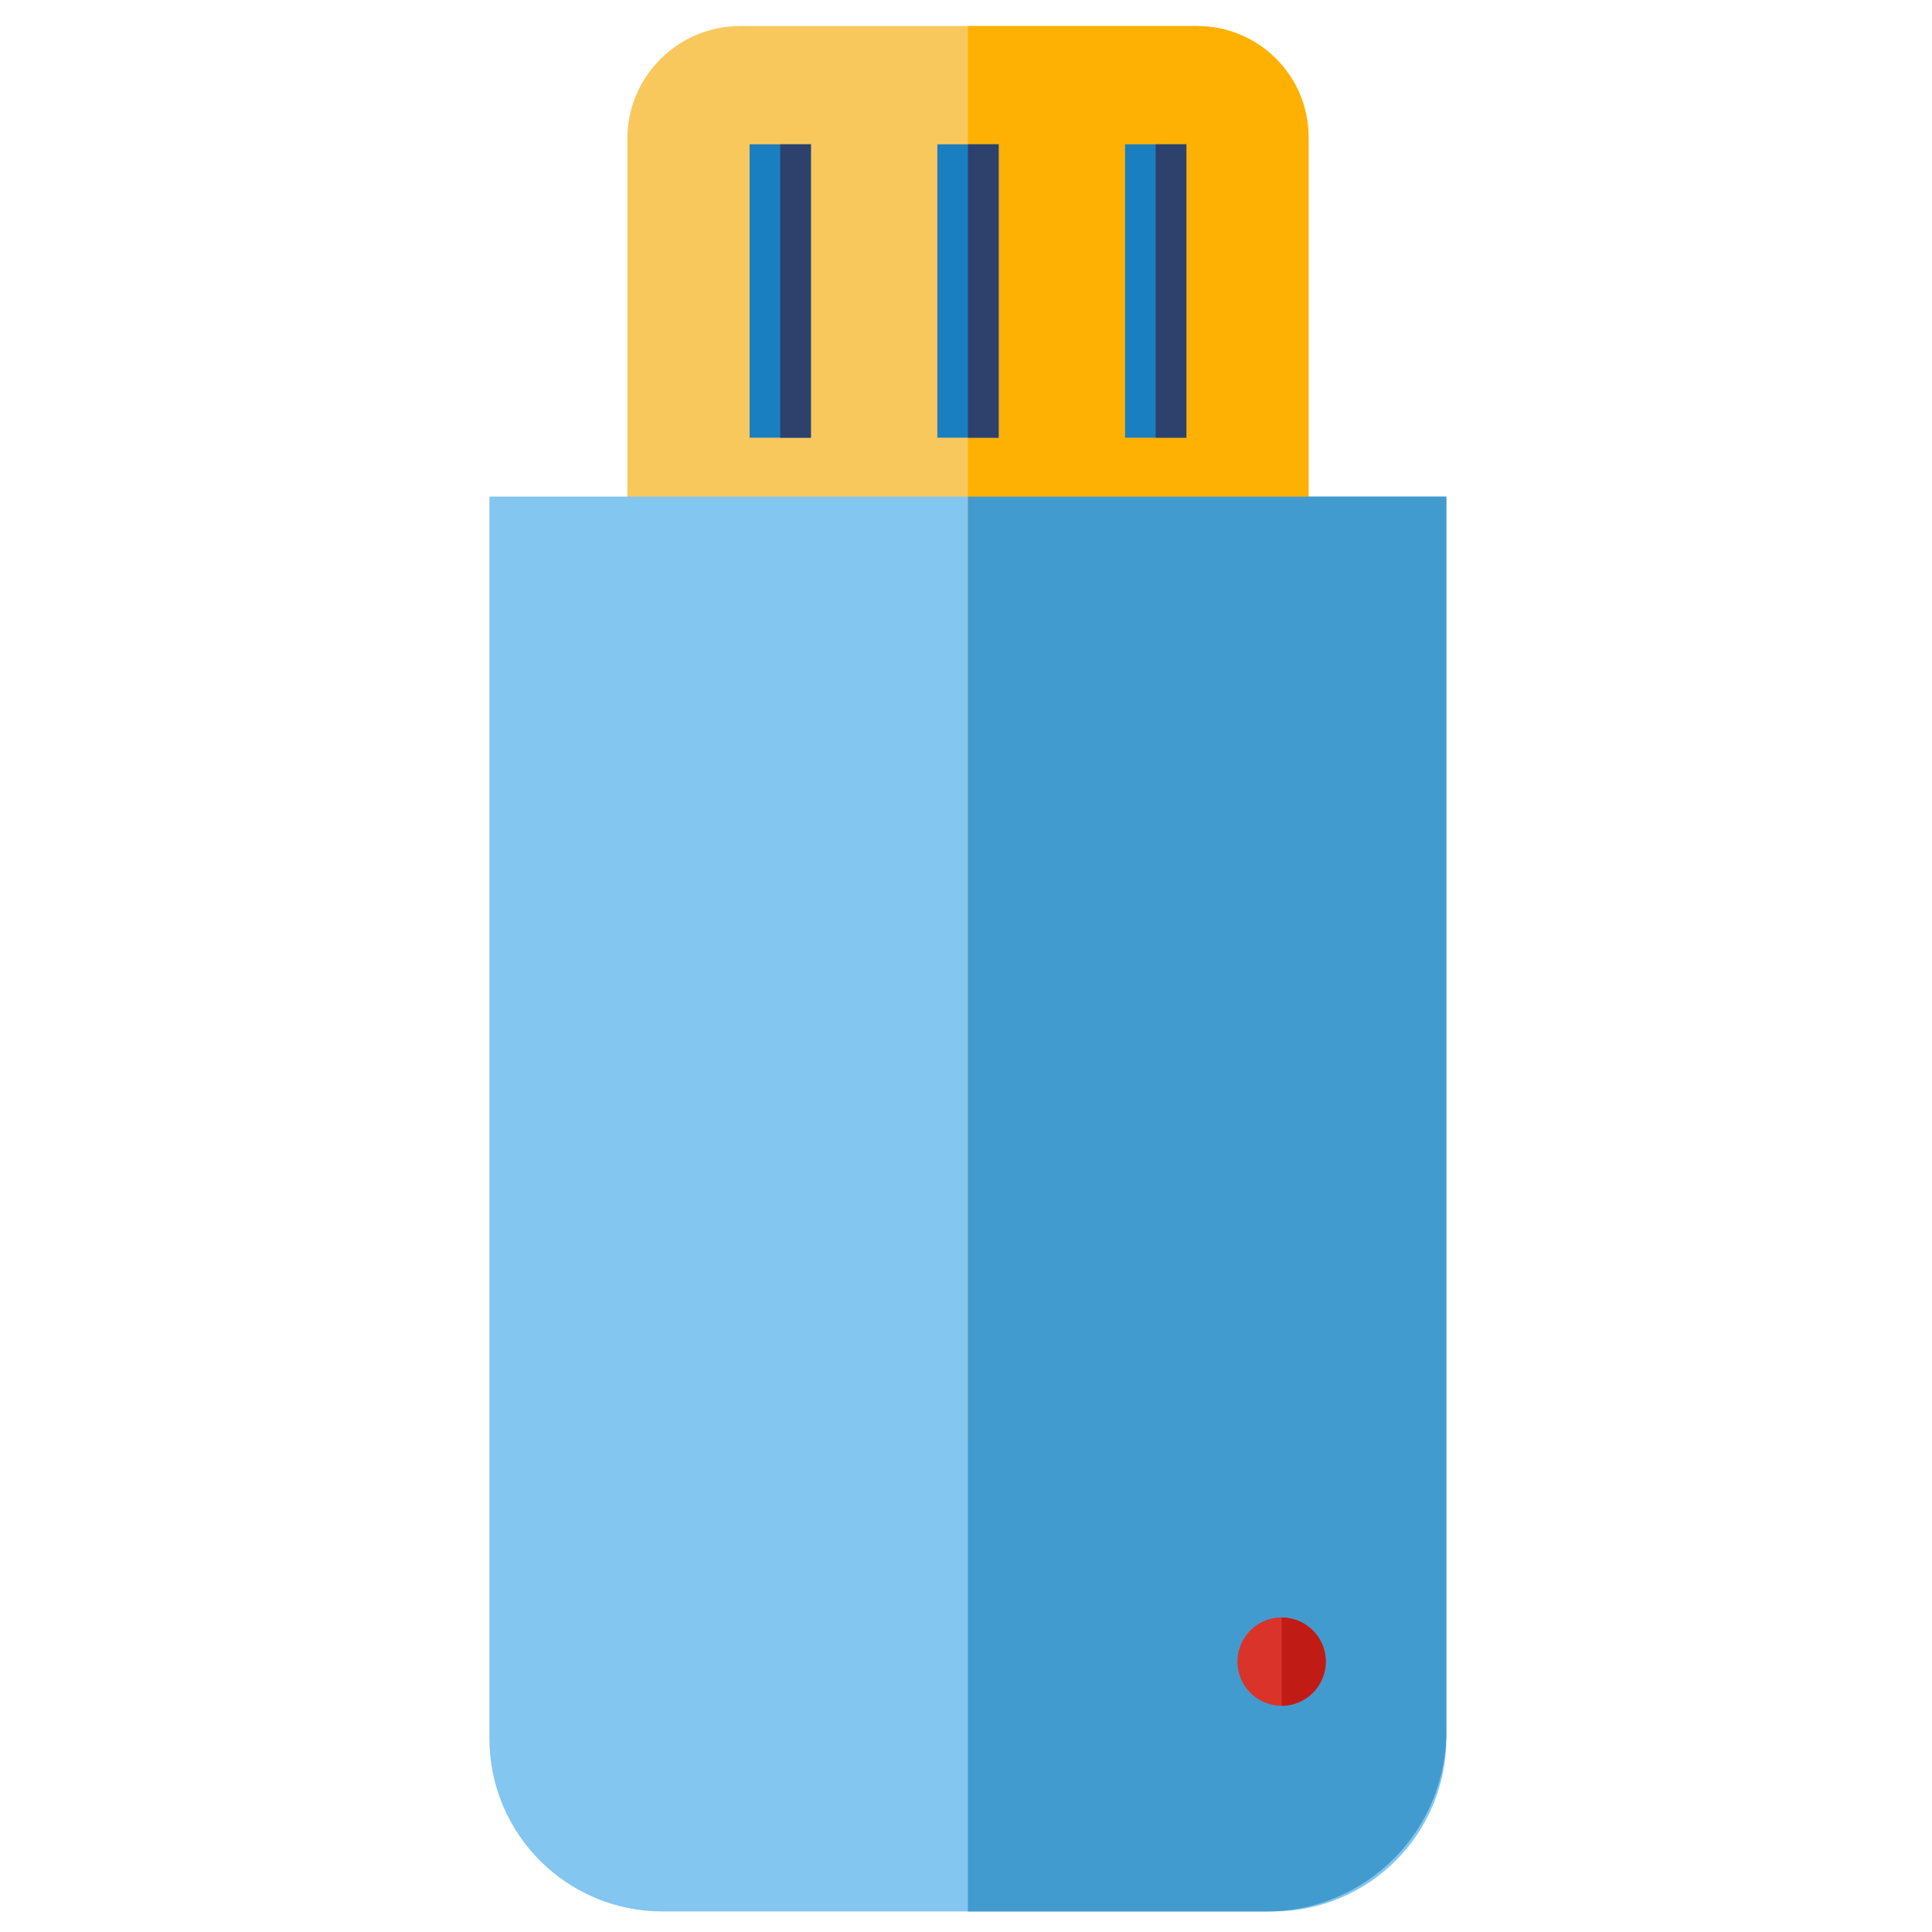 <?xml version="1.0" standalone="no"?><!DOCTYPE svg PUBLIC "-//W3C//DTD SVG 1.1//EN" "http://www.w3.org/Graphics/SVG/1.1/DTD/svg11.dtd"><svg t="1611420998410" class="icon" viewBox="0 0 1024 1024" version="1.1" xmlns="http://www.w3.org/2000/svg" p-id="9863" xmlns:xlink="http://www.w3.org/1999/xlink" width="128" height="128"><defs><style type="text/css"></style></defs><path d="M693.5 763.6h-361v-690c0-33 26.8-59.8 59.8-59.8h241.4c33 0 59.8 26.8 59.8 59.8v690z" fill="#F9C85D" p-id="9864"></path><path d="M674.9 1013.1H351.1c-50.7 0-91.7-41.1-91.7-91.7V263.2h507.2v658.1c0 50.7-41.1 91.8-91.7 91.8z" fill="#83C6EF" p-id="9865"></path><path d="M693.5 763.6H513V13.8h121.7c32.5 0 58.9 26.4 58.9 58.9v690.9z" fill="#FFB103" p-id="9866"></path><path d="M671.4 1013.1H513V263.2h253.6v654.6c0 52.6-42.6 95.3-95.2 95.3z" fill="#429BCF" p-id="9867"></path><path d="M397.3 76.5h32.5V232h-32.5zM496.8 76.5h32.5V232h-32.5zM596.3 76.5h32.5V232h-32.5z" fill="#1A7FC0" p-id="9868"></path><path d="M413.5 76.5h16.3V232h-16.3zM513 76.5h16.3V232H513zM612.5 76.5h16.3V232h-16.3z" fill="#2D416C" p-id="9869"></path><path d="M679.3 880.7m-23.4 0a23.4 23.4 0 1 0 46.8 0 23.4 23.4 0 1 0-46.8 0Z" fill="#DA3329" p-id="9870"></path><path d="M679.3 857.3v46.8c12.9 0 23.4-10.5 23.4-23.4 0-12.9-10.5-23.4-23.4-23.4z" fill="#C11B16" p-id="9871"></path></svg>